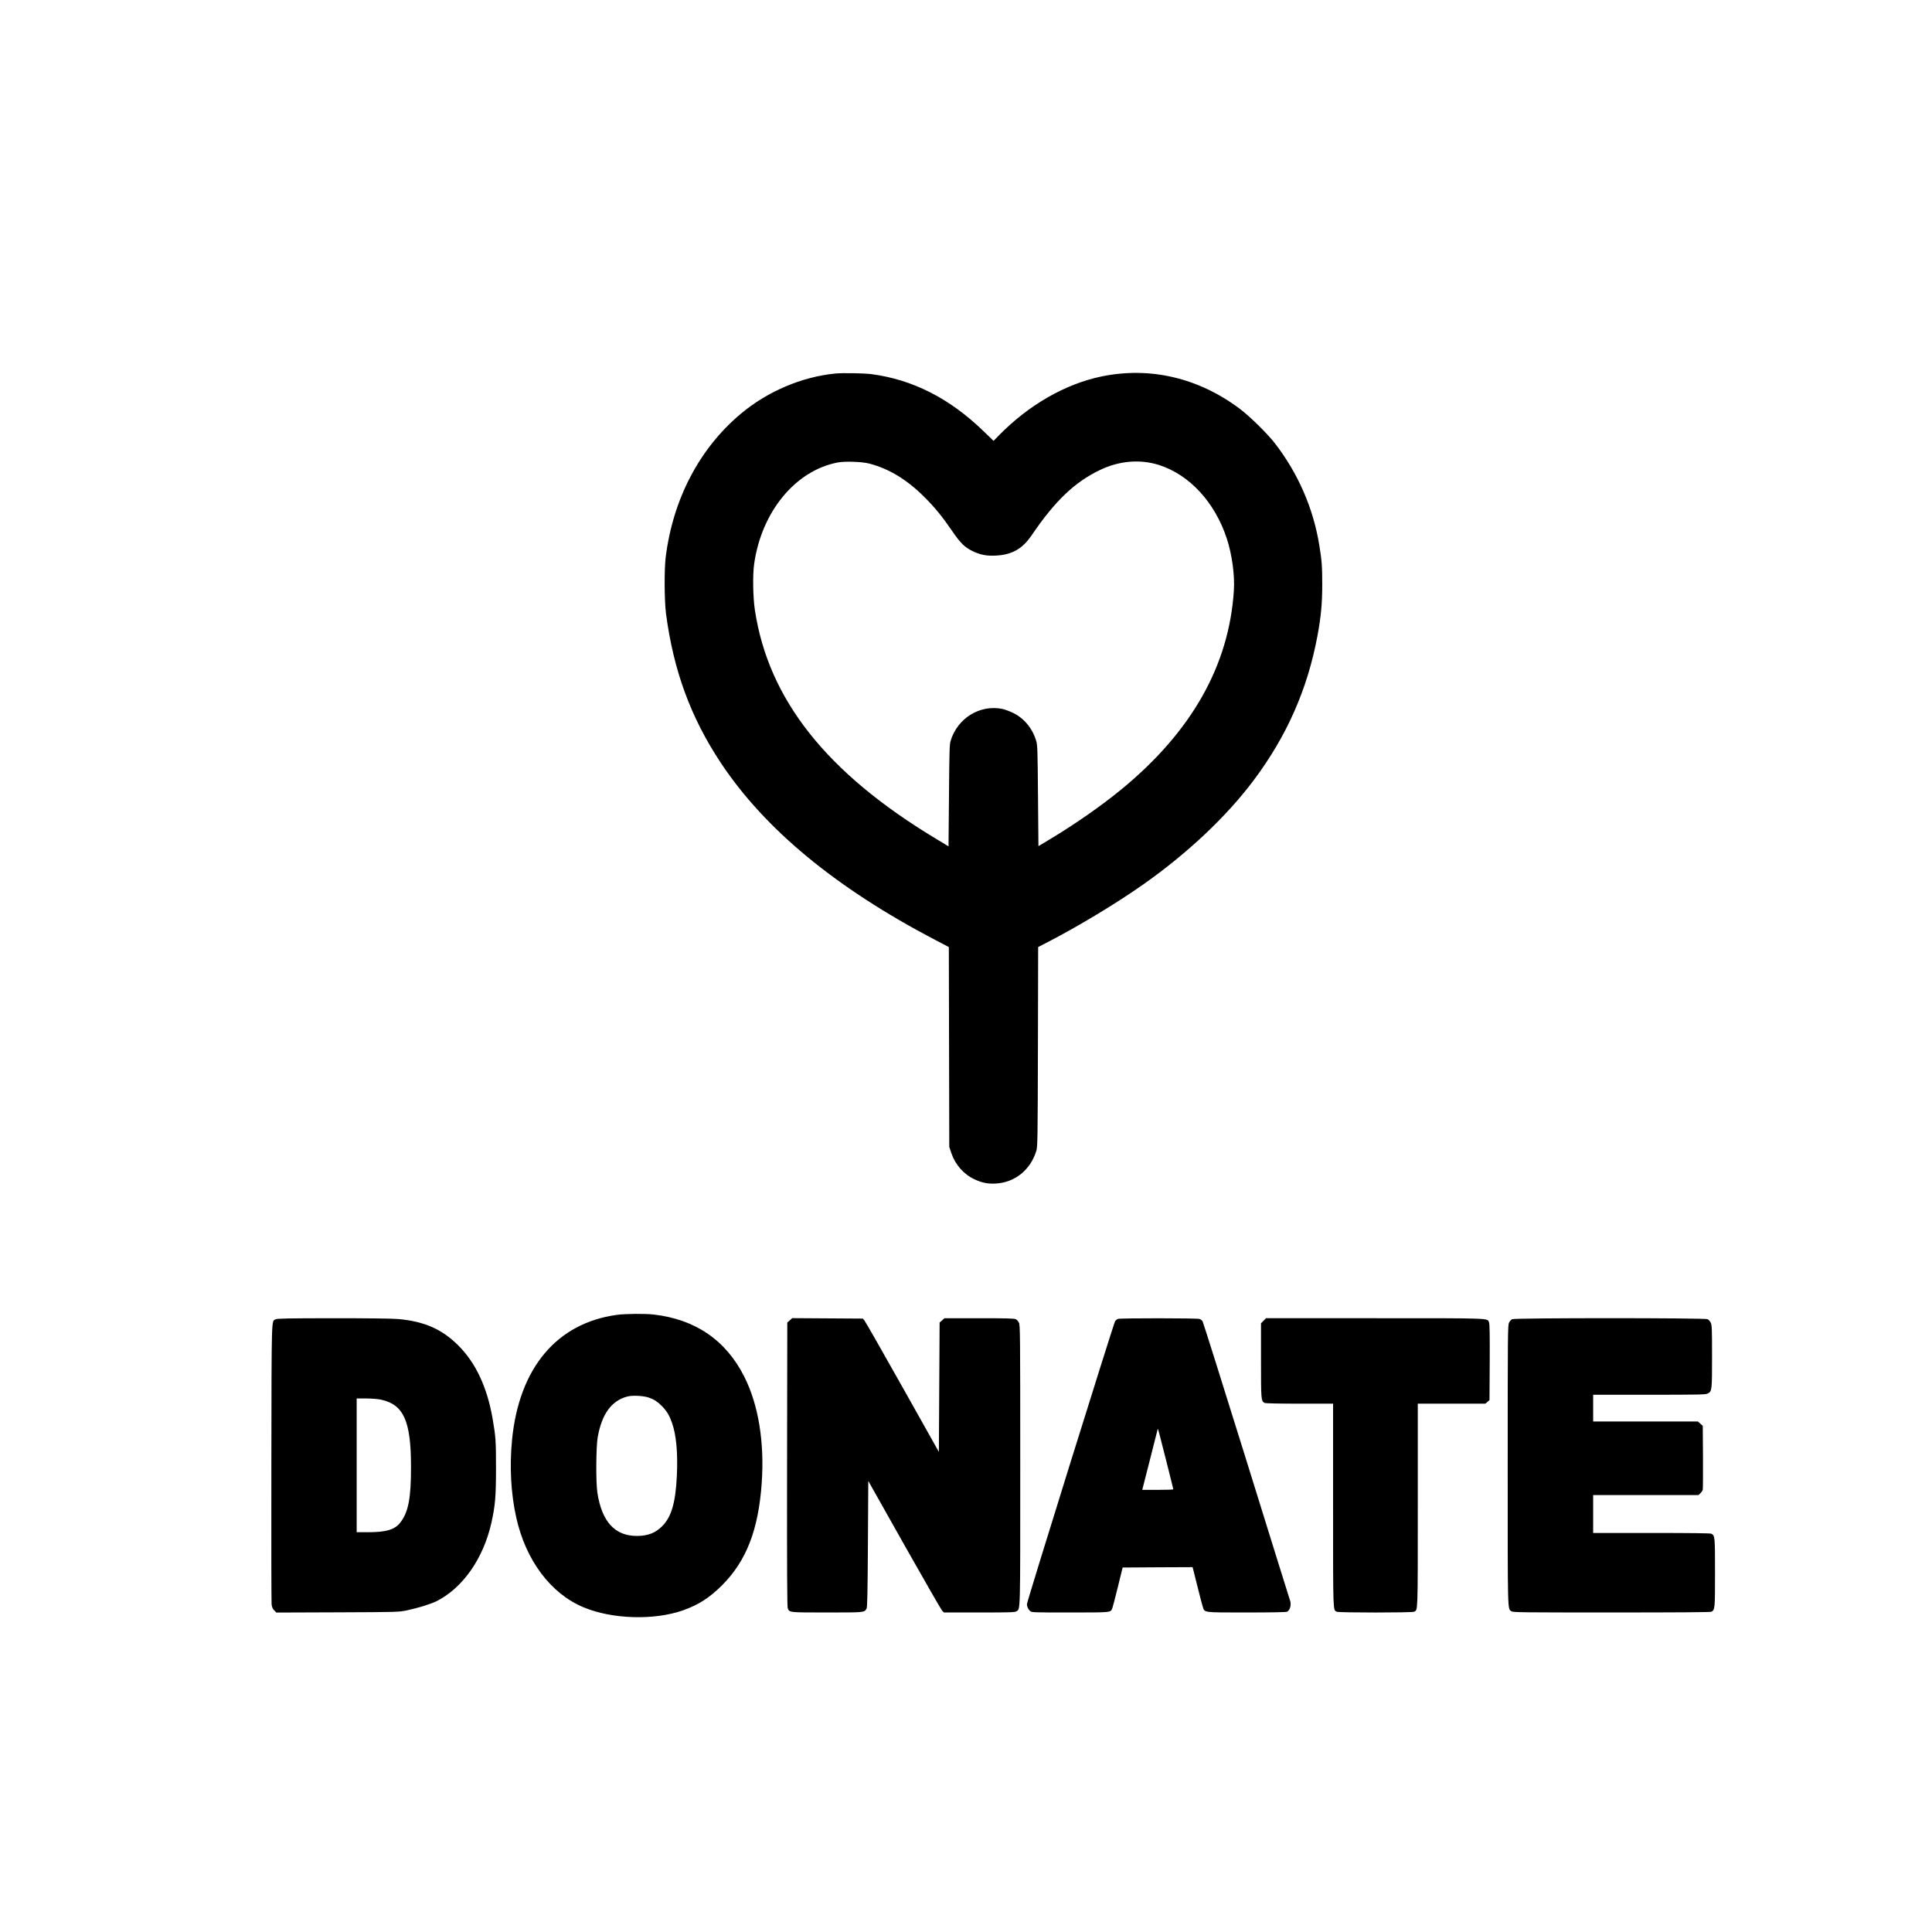<?xml version="1.0" standalone="no"?>
<!DOCTYPE svg PUBLIC "-//W3C//DTD SVG 20010904//EN"
 "http://www.w3.org/TR/2001/REC-SVG-20010904/DTD/svg10.dtd">
<svg version="1.0" xmlns="http://www.w3.org/2000/svg"
 viewBox="0 0 2600 2600"
 preserveAspectRatio="xMidYMid meet">
<g transform="translate(0,2600) scale(0.1,-0.1)"
fill="#000000" stroke="none">
<path d="M11240 20973 c-450 -44 -912 -241 -1270 -541 -558 -467 -916 -1152
-1012 -1937 -20 -165 -17 -586 5 -755 102 -769 333 -1396 738 -2007 593 -894
1550 -1684 2886 -2383 l182 -95 3 -1345 3 -1345 27 -81 c54 -159 167 -287 313
-355 103 -48 183 -63 293 -56 255 16 463 188 539 442 16 56 18 153 21 1400 l3
1340 107 55 c429 221 952 536 1322 798 587 415 1103 902 1465 1383 450 597
732 1235 866 1959 46 251 63 426 63 685 0 242 -5 316 -40 530 -80 494 -284
963 -594 1365 -102 133 -343 370 -480 472 -556 415 -1205 566 -1855 432 -488
-101 -978 -382 -1379 -790 l-75 -77 -139 134 c-455 440 -951 691 -1505 764
-106 13 -385 18 -487 8z m460 -1212 c265 -69 510 -218 745 -455 141 -141 234
-256 370 -454 110 -161 168 -217 270 -267 107 -52 190 -68 315 -62 218 11 358
90 481 270 318 468 580 718 922 882 257 124 539 148 792 68 411 -130 754 -501
915 -991 70 -214 108 -491 95 -697 -64 -1009 -567 -1901 -1515 -2679 -267
-219 -619 -465 -950 -664 l-165 -99 -6 676 c-5 601 -7 683 -23 736 -49 171
-165 311 -316 383 -47 22 -109 45 -138 51 -305 63 -606 -123 -699 -429 -15
-48 -17 -143 -22 -737 l-6 -683 -175 106 c-1467 884 -2249 1872 -2431 3074
-26 174 -31 470 -10 620 99 703 555 1257 1124 1366 100 19 328 11 427 -15z"/>
<path d="M8300 8305 c-808 -111 -1314 -715 -1409 -1680 -35 -358 -16 -723 56
-1045 127 -576 463 -1025 905 -1210 387 -162 953 -178 1343 -40 207 74 353
168 521 335 328 328 491 746 535 1380 38 544 -44 1048 -232 1423 -247 494
-658 777 -1224 842 -121 13 -378 11 -495 -5z m431 -1113 c76 -27 124 -59 185
-123 61 -65 94 -121 127 -216 58 -162 80 -402 66 -711 -17 -363 -73 -556 -198
-681 -92 -92 -194 -131 -341 -131 -296 0 -472 193 -531 585 -21 137 -18 610 4
740 55 316 187 497 402 552 68 17 215 10 286 -15z"/>
<path d="M3709 8245 c-57 -31 -54 91 -57 -1925 -2 -1020 0 -1879 3 -1909 5
-41 14 -61 36 -83 l28 -29 823 3 c815 3 824 4 932 26 148 31 324 86 399 123
355 178 633 576 741 1060 51 230 61 354 61 739 0 362 -4 415 -46 660 -73 420
-225 746 -459 981 -219 220 -457 326 -810 358 -70 7 -413 11 -870 11 -625 -1
-759 -3 -781 -15z m1414 -1080 c308 -65 408 -285 408 -900 1 -423 -34 -609
-140 -750 -75 -100 -191 -135 -442 -135 l-149 0 0 900 0 900 128 0 c72 0 157
-7 195 -15z"/>
<path d="M10628 8231 l-33 -29 -3 -1909 c-2 -1420 1 -1915 9 -1936 24 -58 11
-57 529 -57 514 0 501 -1 532 53 10 17 14 215 18 870 l5 847 485 -861 c267
-473 496 -871 509 -885 l24 -24 476 0 c424 0 479 2 500 16 54 38 51 -65 51
1966 0 1773 -1 1885 -18 1918 -9 19 -28 40 -42 47 -19 10 -139 13 -492 13
l-468 0 -32 -29 -33 -29 -5 -871 -5 -870 -490 872 c-269 479 -500 883 -512
897 l-21 25 -476 3 -475 3 -33 -30z"/>
<path d="M15045 8251 c-11 -5 -27 -17 -37 -27 -17 -20 -1188 -3776 -1188
-3812 0 -32 16 -68 41 -91 23 -21 29 -21 539 -21 562 0 545 -2 569 57 6 15 40
145 75 288 l64 260 470 3 471 2 10 -37 c6 -21 33 -130 61 -243 28 -113 58
-226 66 -252 27 -82 -5 -78 589 -78 342 0 533 4 546 10 42 23 61 98 38 157 -6
15 -269 861 -585 1878 -317 1018 -582 1860 -590 1873 -8 13 -26 27 -40 32 -31
12 -1070 12 -1099 1z m644 -1887 c56 -220 101 -403 101 -407 0 -4 -94 -7 -209
-7 l-209 0 104 408 c57 224 104 409 104 411 1 20 21 -56 109 -405z"/>
<path d="M17004 8226 l-34 -34 0 -501 c0 -536 1 -545 49 -571 13 -6 180 -10
470 -10 l451 0 0 -1365 c0 -1472 -2 -1407 49 -1435 27 -14 1015 -14 1042 0 51
28 49 -37 49 1435 l0 1365 454 0 455 0 28 24 28 24 3 508 c2 371 -1 516 -9
537 -25 60 68 57 -1535 57 l-1466 0 -34 -34z"/>
<path d="M20350 8247 c-14 -7 -33 -28 -42 -47 -17 -33 -18 -145 -18 -1918 0
-2031 -3 -1928 51 -1966 21 -15 140 -16 1347 -16 888 0 1330 3 1343 10 48 26
49 38 49 525 0 487 -1 499 -49 525 -13 7 -286 10 -805 10 l-786 0 0 255 0 255
709 0 708 0 26 24 c14 13 29 35 32 48 3 12 4 211 3 441 l-3 419 -33 29 -32 29
-705 0 -705 0 0 180 0 180 755 0 c667 0 760 2 786 16 58 29 59 42 59 501 0
378 -2 421 -18 453 -9 19 -28 40 -42 47 -37 18 -2593 18 -2630 0z"/>
</g>
</svg>

